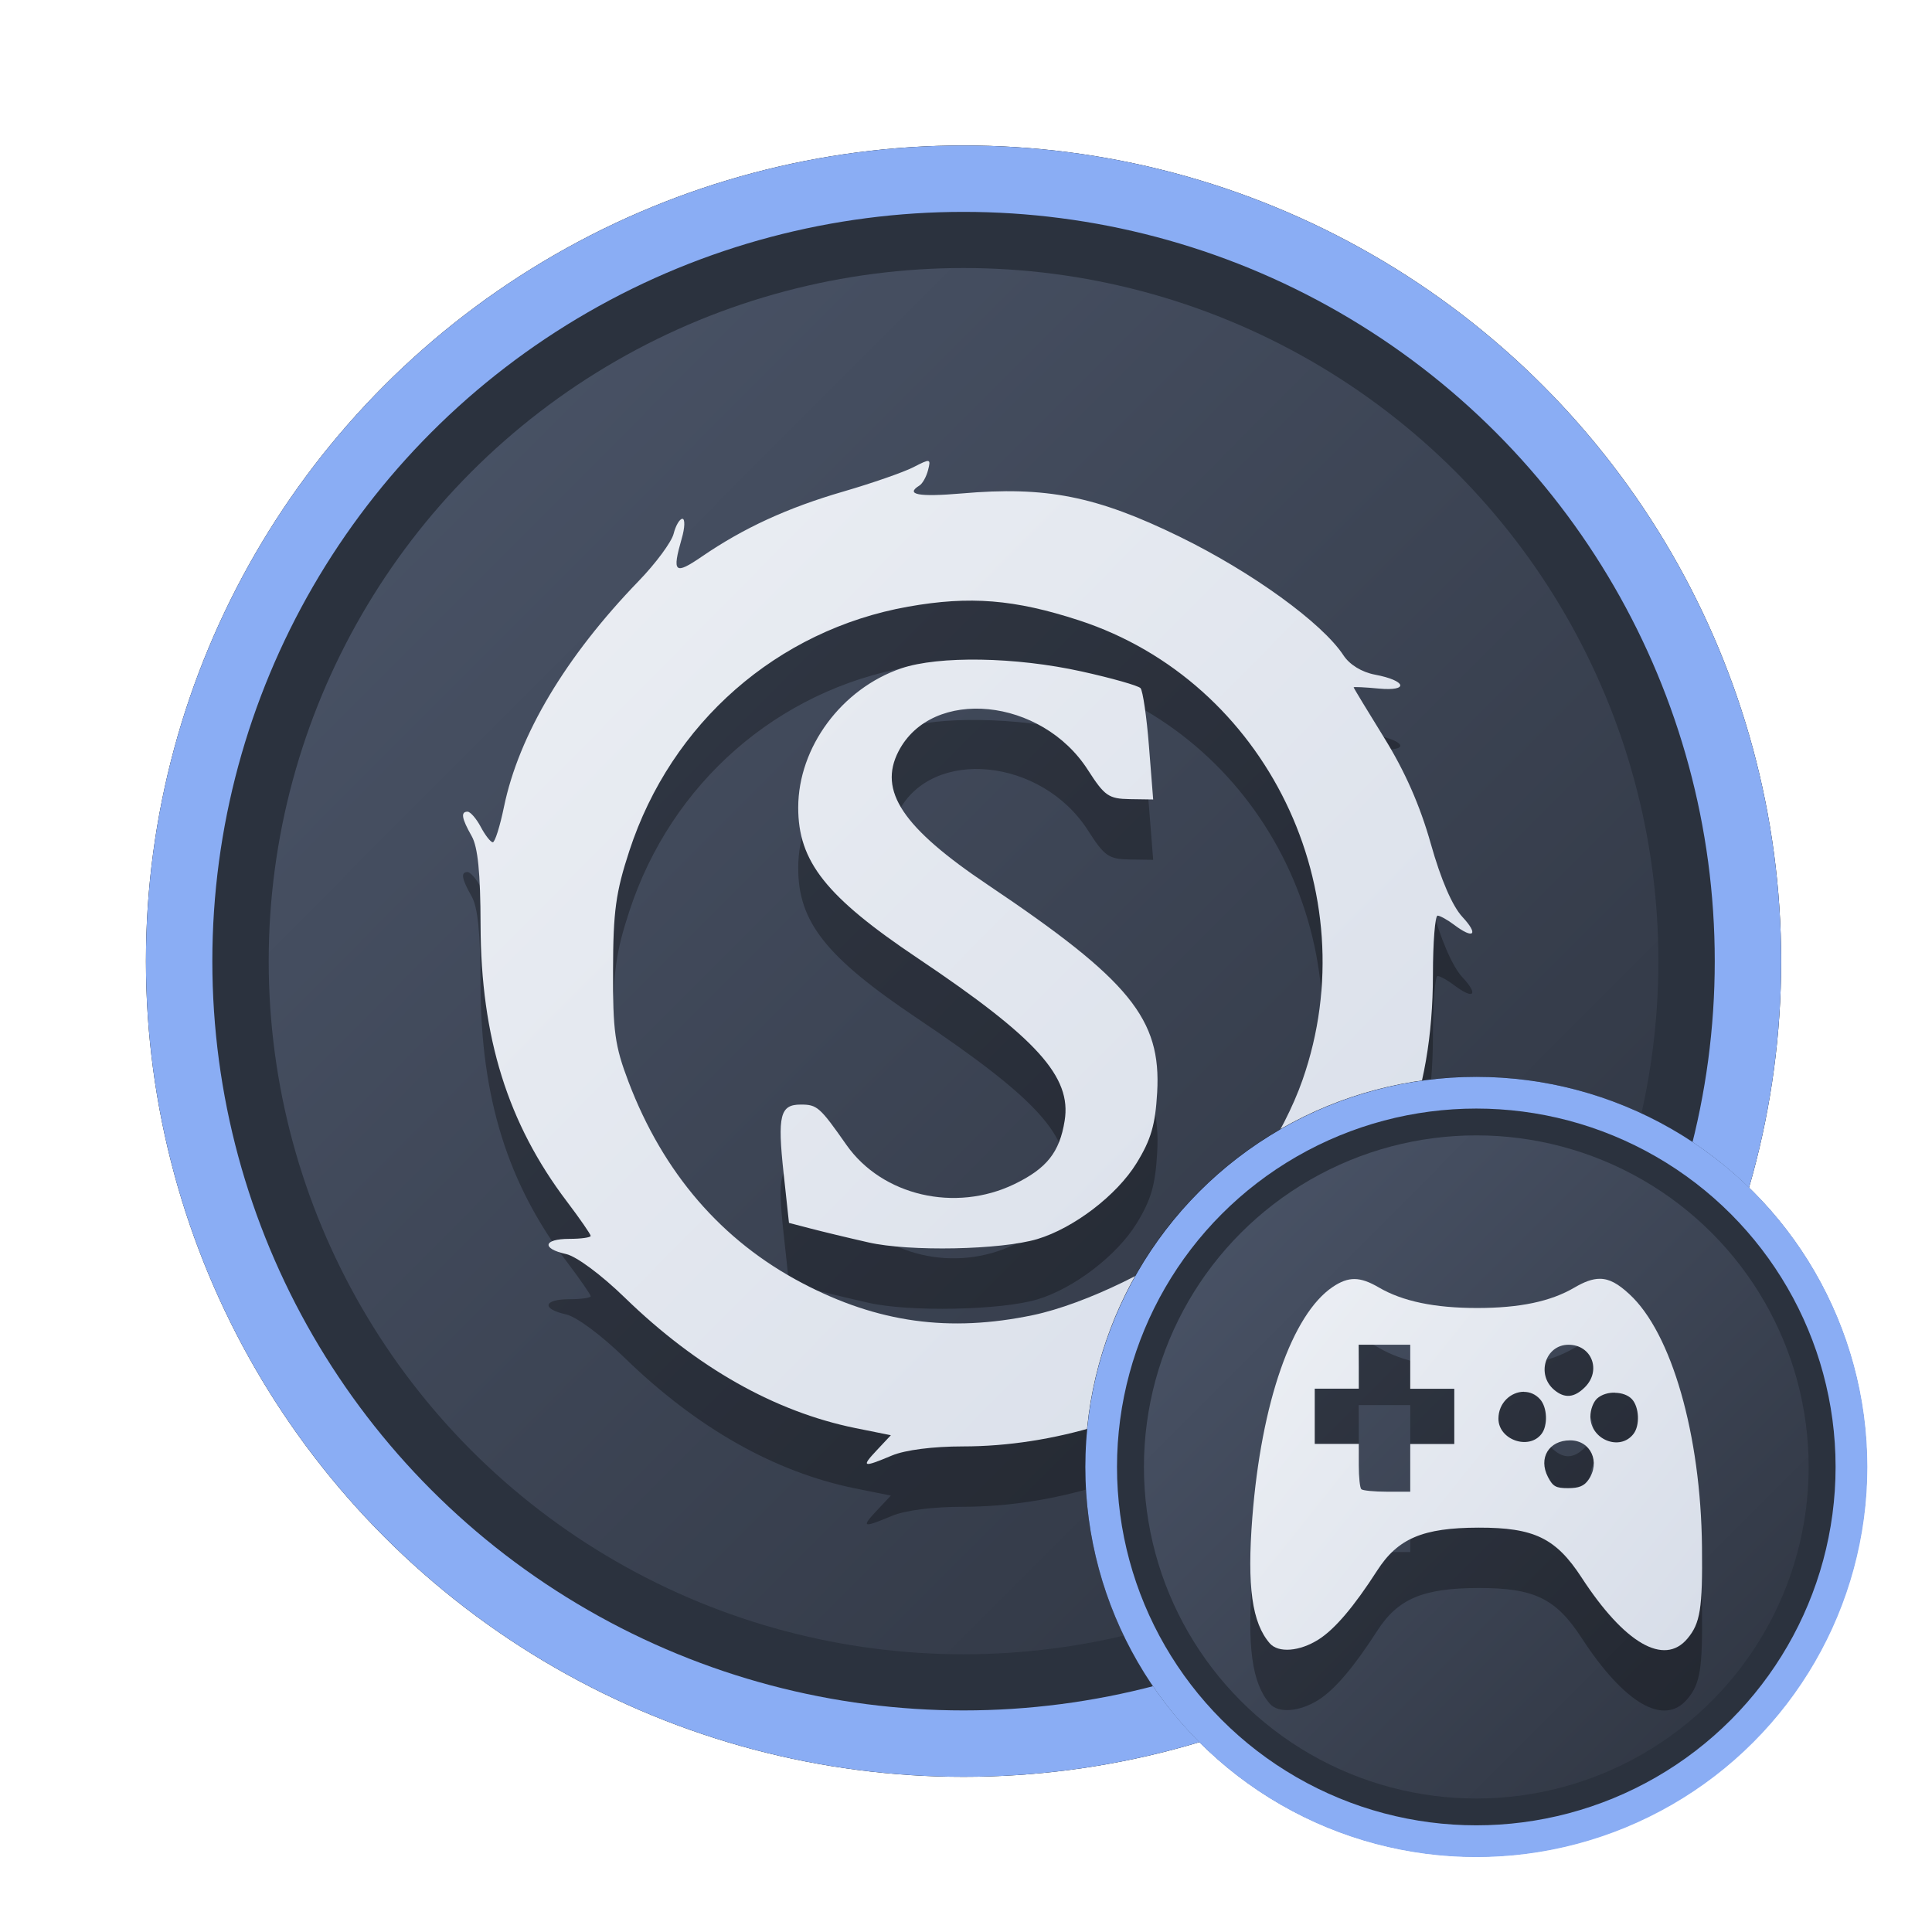 <?xml version="1.0" encoding="UTF-8" standalone="no"?>
<svg
   width="64"
   height="64"
   version="1.1"
   viewBox="0 0 16.933 16.933"
   id="svg7"
   sodipodi:docname="steam_icon_1096530.svg"
   inkscape:version="1.4 (e7c3feb100, 2024-10-09)"
   xmlns:inkscape="http://www.inkscape.org/namespaces/inkscape"
   xmlns:sodipodi="http://sodipodi.sourceforge.net/DTD/sodipodi-0.dtd"
   xmlns:xlink="http://www.w3.org/1999/xlink"
   xmlns="http://www.w3.org/2000/svg"
   xmlns:svg="http://www.w3.org/2000/svg"
   xmlns:rdf="http://www.w3.org/1999/02/22-rdf-syntax-ns#"
   xmlns:cc="http://creativecommons.org/ns#"
   xmlns:dc="http://purl.org/dc/elements/1.1/">
  <sodipodi:namedview
     id="namedview7"
     pagecolor="#9c4444"
     bordercolor="#000000"
     borderopacity="0.25"
     inkscape:showpageshadow="2"
     inkscape:pageopacity="0.0"
     inkscape:pagecheckerboard="0"
     inkscape:deskcolor="#d1d1d1"
     inkscape:zoom="4.3531261"
     inkscape:cx="36.066035"
     inkscape:cy="25.958357"
     inkscape:window-width="1280"
     inkscape:window-height="669"
     inkscape:window-x="74"
     inkscape:window-y="150"
     inkscape:window-maximized="0"
     inkscape:current-layer="svg7"
     showgrid="false" />
  <defs
     id="defs2">
    <linearGradient
       id="linearGradient1"
       inkscape:collect="always">
      <stop
         style="stop-color:#d8dee9;stop-opacity:1;"
         offset="0"
         id="stop1" />
      <stop
         style="stop-color:#eceff4;stop-opacity:1;"
         offset="1"
         id="stop2" />
    </linearGradient>
    <linearGradient
       inkscape:collect="always"
       id="linearGradient1134">
      <stop
         style="stop-color:#2e3440;stop-opacity:1;"
         offset="0"
         id="stop1130" />
      <stop
         style="stop-color:#4c566a;stop-opacity:1;"
         offset="1"
         id="stop1132" />
    </linearGradient>
    <filter
       style="color-interpolation-filters:sRGB;"
       inkscape:label="Blur"
       id="filter3"
       x="-0.108"
       y="-0.109"
       width="1.217"
       height="1.217">
      <feGaussianBlur
         stdDeviation="0.5 0.5"
         result="blur"
         id="feGaussianBlur3" />
    </filter>
    <linearGradient
       inkscape:collect="always"
       xlink:href="#linearGradient1134"
       id="linearGradient4"
       x1="14.388"
       y1="14.44"
       x2="2.287"
       y2="2.364"
       gradientUnits="userSpaceOnUse" />
    <filter
       style="color-interpolation-filters:sRGB"
       inkscape:label="Blur"
       id="filter3-8"
       x="-0.108"
       y="-0.109"
       width="1.217"
       height="1.217">
      <feGaussianBlur
         stdDeviation="0.5 0.5"
         result="blur"
         id="feGaussianBlur3-7" />
    </filter>
    <linearGradient
       inkscape:collect="always"
       xlink:href="#linearGradient1134"
       id="linearGradient11"
       gradientUnits="userSpaceOnUse"
       x1="14.388"
       y1="14.44"
       x2="2.287"
       y2="2.364"
       gradientTransform="matrix(0.478,0,0,0.478,8.9,8.828)" />
    <linearGradient
       inkscape:collect="always"
       xlink:href="#linearGradient1"
       id="linearGradient8255"
       x1="12.778"
       y1="11.921"
       x2="4.179"
       y2="5.05"
       gradientUnits="userSpaceOnUse"
       gradientTransform="matrix(0.43,0,0,0.43,9.282,9.152)" />
    <linearGradient
       inkscape:collect="always"
       xlink:href="#linearGradient1"
       id="linearGradient22"
       x1="12.81"
       y1="12.812"
       x2="3.969"
       y2="4.059"
       gradientUnits="userSpaceOnUse" />
  </defs>
  <ellipse
     style="opacity:1;fill:none;stroke:#000000;stroke-width:0.582;stroke-dasharray:none;stroke-opacity:1;filter:url(#filter3)"
     id="path1-5"
     cx="8.445"
     cy="8.424"
     rx="6.875"
     ry="6.858" />
  <ellipse
     style="opacity:1;fill:#2b323e;stroke-width:0.582;stroke-opacity:1;stroke:#8aadf4;stroke-dasharray:none;fill-opacity:1"
     id="path1"
     cx="8.445"
     cy="8.424"
     rx="6.875"
     ry="6.858" />
  <ellipse
     style="fill:url(#linearGradient4);stroke:none;stroke-width:0.516;stroke-dasharray:none;stroke-opacity:1"
     id="path1-2"
     cx="8.445"
     cy="8.424"
     rx="6.09"
     ry="6.075" />
  <path
     style="fill:#000000;stroke:none;stroke-width:0.107;stroke-dasharray:none;stroke-opacity:0.6;opacity:0.3"
     d="M 7.687,13.237 7.808,13.108 7.495,13.045 C 6.79,12.902 6.108,12.516 5.476,11.902 5.269,11.701 5.052,11.54 4.961,11.52 c -0.218,-0.048 -0.199,-0.133 0.029,-0.133 0.103,0 0.187,-0.012 0.187,-0.026 0,-0.014 -0.094,-0.15 -0.209,-0.302 C 4.45,10.376 4.215,9.622 4.212,8.637 4.211,8.178 4.188,7.952 4.134,7.857 4.046,7.702 4.036,7.643 4.098,7.643 c 0.024,0 0.077,0.06 0.116,0.134 0.039,0.074 0.087,0.134 0.105,0.134 0.019,0 0.063,-0.14 0.098,-0.31 0.13,-0.63 0.541,-1.318 1.18,-1.979 0.151,-0.156 0.289,-0.343 0.307,-0.415 0.018,-0.072 0.053,-0.131 0.077,-0.131 0.024,0 0.022,0.078 -0.006,0.173 C 5.889,5.55 5.912,5.571 6.153,5.406 6.518,5.156 6.903,4.979 7.392,4.837 c 0.251,-0.073 0.527,-0.169 0.613,-0.213 0.149,-0.077 0.155,-0.076 0.129,0.025 -0.015,0.059 -0.049,0.119 -0.075,0.135 -0.129,0.08 -0.008,0.102 0.368,0.07 0.741,-0.065 1.183,0.023 1.912,0.379 0.634,0.31 1.25,0.756 1.436,1.04 0.054,0.082 0.16,0.147 0.276,0.169 0.276,0.052 0.302,0.147 0.034,0.122 -0.122,-0.012 -0.221,-0.016 -0.221,-0.011 0,0.006 0.121,0.205 0.268,0.443 0.181,0.292 0.314,0.593 0.408,0.927 0.089,0.316 0.189,0.547 0.277,0.642 0.146,0.157 0.1,0.2 -0.073,0.069 -0.057,-0.043 -0.122,-0.079 -0.144,-0.08 -0.022,-7.829e-4 -0.041,0.233 -0.041,0.52 -0.002,1.06 -0.313,1.858 -1.067,2.732 -0.237,0.275 -0.445,0.557 -0.463,0.629 -0.036,0.145 -0.128,0.176 -0.128,0.044 0,-0.072 -0.027,-0.067 -0.174,0.03 -0.661,0.441 -1.501,0.697 -2.286,0.697 -0.263,0 -0.507,0.031 -0.624,0.08 -0.257,0.108 -0.272,0.102 -0.13,-0.049 z m 1.368,-1.182 c 0.457,-0.096 1.144,-0.43 1.477,-0.719 0.343,-0.297 0.718,-0.867 0.884,-1.342 C 11.994,8.343 11.098,6.502 9.457,5.966 8.892,5.782 8.501,5.75 7.96,5.846 6.813,6.05 5.883,6.864 5.516,7.986 5.397,8.349 5.374,8.517 5.373,9.034 c -0.002,0.533 0.016,0.663 0.135,0.976 0.304,0.8 0.817,1.395 1.524,1.766 0.661,0.347 1.288,0.434 2.023,0.28 z M 7.611,11.418 C 7.434,11.378 7.206,11.323 7.103,11.296 L 6.915,11.247 6.868,10.812 c -0.055,-0.507 -0.031,-0.602 0.15,-0.602 0.144,0 0.167,0.02 0.401,0.354 0.313,0.445 0.953,0.594 1.472,0.343 C 9.174,10.771 9.287,10.628 9.331,10.352 9.394,9.967 9.089,9.629 8.046,8.93 7.239,8.389 6.995,8.081 6.996,7.605 6.997,7.077 7.377,6.565 7.898,6.387 8.229,6.275 8.902,6.286 9.48,6.414 c 0.263,0.058 0.495,0.124 0.516,0.146 0.02,0.022 0.054,0.251 0.074,0.508 l 0.037,0.468 -0.205,-0.003 C 9.717,7.53 9.681,7.505 9.536,7.279 9.13,6.642 8.168,6.547 7.875,7.114 c -0.179,0.347 0.036,0.669 0.784,1.171 1.244,0.836 1.52,1.174 1.483,1.819 -0.016,0.283 -0.054,0.414 -0.181,0.62 -0.173,0.281 -0.55,0.569 -0.87,0.665 -0.319,0.095 -1.123,0.111 -1.48,0.029 z"
     id="path2363-2" />
  <path
     style="opacity:1;fill:url(#linearGradient22);stroke:none;stroke-width:0.107;stroke-dasharray:none;stroke-opacity:0.6"
     d="M 7.687,12.708 7.808,12.579 7.495,12.516 C 6.79,12.372 6.108,11.987 5.476,11.373 5.269,11.172 5.052,11.011 4.961,10.991 4.743,10.943 4.762,10.858 4.99,10.858 c 0.103,0 0.187,-0.012 0.187,-0.026 0,-0.014 -0.094,-0.15 -0.209,-0.302 C 4.45,9.846 4.215,9.093 4.212,8.108 4.211,7.648 4.188,7.423 4.134,7.328 4.046,7.173 4.036,7.114 4.098,7.114 c 0.024,0 0.077,0.06 0.116,0.134 0.039,0.074 0.087,0.134 0.105,0.134 0.019,0 0.063,-0.14 0.098,-0.31 0.13,-0.63 0.541,-1.318 1.18,-1.979 0.151,-0.156 0.289,-0.343 0.307,-0.415 0.018,-0.072 0.053,-0.131 0.077,-0.131 0.024,0 0.022,0.078 -0.006,0.173 C 5.889,5.021 5.912,5.042 6.153,4.877 6.518,4.627 6.903,4.45 7.392,4.308 c 0.251,-0.073 0.527,-0.169 0.613,-0.213 0.149,-0.077 0.155,-0.076 0.129,0.025 -0.015,0.059 -0.049,0.119 -0.075,0.135 -0.129,0.08 -0.008,0.102 0.368,0.07 0.741,-0.065 1.183,0.023 1.912,0.379 0.634,0.31 1.25,0.756 1.436,1.04 0.054,0.082 0.16,0.147 0.276,0.169 0.276,0.052 0.302,0.147 0.034,0.122 -0.122,-0.012 -0.221,-0.016 -0.221,-0.011 0,0.006 0.121,0.205 0.268,0.443 0.181,0.292 0.314,0.593 0.408,0.927 0.089,0.316 0.189,0.547 0.277,0.642 0.146,0.157 0.1,0.2 -0.073,0.069 -0.057,-0.043 -0.122,-0.079 -0.144,-0.08 -0.022,-7.829e-4 -0.041,0.233 -0.041,0.52 -0.002,1.06 -0.313,1.858 -1.067,2.732 -0.237,0.275 -0.445,0.557 -0.463,0.629 -0.036,0.145 -0.128,0.176 -0.128,0.044 0,-0.072 -0.027,-0.067 -0.174,0.03 -0.661,0.441 -1.501,0.697 -2.286,0.697 -0.263,0 -0.507,0.031 -0.624,0.08 -0.257,0.108 -0.272,0.102 -0.13,-0.049 z m 1.368,-1.182 c 0.457,-0.096 1.144,-0.43 1.477,-0.719 0.343,-0.297 0.718,-0.867 0.884,-1.342 C 11.994,7.813 11.098,5.973 9.457,5.437 8.892,5.253 8.501,5.221 7.96,5.317 6.813,5.521 5.883,6.335 5.516,7.457 5.397,7.82 5.374,7.988 5.373,8.504 c -0.002,0.533 0.016,0.663 0.135,0.976 0.304,0.8 0.817,1.395 1.524,1.766 0.661,0.347 1.288,0.434 2.023,0.28 z M 7.611,10.889 C 7.434,10.849 7.206,10.794 7.103,10.767 L 6.915,10.718 6.868,10.283 c -0.055,-0.507 -0.031,-0.602 0.15,-0.602 0.144,0 0.167,0.02 0.401,0.354 0.313,0.445 0.953,0.594 1.472,0.343 C 9.174,10.241 9.287,10.099 9.331,9.823 9.394,9.438 9.089,9.1 8.046,8.4 7.239,7.859 6.995,7.551 6.996,7.076 6.997,6.548 7.377,6.036 7.898,5.858 8.229,5.746 8.902,5.757 9.48,5.885 c 0.263,0.058 0.495,0.124 0.516,0.146 0.02,0.022 0.054,0.251 0.074,0.508 l 0.037,0.468 -0.205,-0.003 C 9.717,7.001 9.681,6.976 9.536,6.75 9.13,6.113 8.168,6.018 7.875,6.585 c -0.179,0.347 0.036,0.669 0.784,1.171 1.244,0.836 1.52,1.174 1.483,1.819 -0.016,0.283 -0.054,0.414 -0.181,0.62 -0.173,0.281 -0.55,0.569 -0.87,0.665 -0.319,0.095 -1.123,0.111 -1.48,0.029 z"
     id="path2363" />
  <ellipse
     style="fill:none;stroke:#000000;stroke-width:0.582;stroke-dasharray:none;stroke-opacity:1;filter:url(#filter3-8)"
     id="path1-5-7"
     cx="8.445"
     cy="8.424"
     rx="6.875"
     ry="6.858"
     transform="matrix(0.478,0,0,0.478,8.9,8.828)" />
  <ellipse
     style="fill:#2b323e;fill-opacity:1;stroke:#8aadf4;stroke-width:0.278;stroke-dasharray:none;stroke-opacity:1"
     id="path1-59"
     cx="12.939"
     cy="12.857"
     rx="3.288"
     ry="3.28" />
  <ellipse
     style="fill:url(#linearGradient11);stroke:none;stroke-width:0.247;stroke-dasharray:none;stroke-opacity:1"
     id="path1-2-2"
     cx="12.939"
     cy="12.857"
     rx="2.913"
     ry="2.906" />
  <path
     id="path1-36-3"
     style="fill:#000000;fill-opacity:1;stroke:none;stroke-width:0.124;stroke-dasharray:none;stroke-dashoffset:2.2;stroke-opacity:0.3;opacity:0.3"
     d="m 14.021,11.737 c -0.065,-2.7e-5 -0.135,0.026 -0.222,0.077 -0.208,0.122 -0.48,0.179 -0.853,0.179 -0.373,0 -0.654,-0.059 -0.861,-0.18 -0.166,-0.097 -0.265,-0.098 -0.404,-0.005 -0.357,0.241 -0.626,1.012 -0.705,2.021 -0.047,0.605 -0.003,0.923 0.153,1.103 0.075,0.086 0.261,0.072 0.428,-0.034 0.142,-0.09 0.31,-0.288 0.512,-0.602 0.182,-0.284 0.402,-0.377 0.89,-0.378 0.486,-7.65e-4 0.677,0.091 0.902,0.436 0.376,0.578 0.724,0.78 0.928,0.537 0.113,-0.134 0.134,-0.264 0.128,-0.804 -0.01,-0.982 -0.266,-1.875 -0.636,-2.215 -0.098,-0.091 -0.175,-0.135 -0.259,-0.135 z m -2.113,0.578 h 0.226 0.226 v 0.193 0.193 h 0.193 0.193 v 0.242 0.242 h -0.193 -0.193 v 0.209 0.209 h -0.204 c -0.112,0 -0.213,-0.01 -0.225,-0.022 -0.012,-0.012 -0.022,-0.106 -0.022,-0.209 v -0.188 h -0.193 -0.193 v -0.242 -0.242 h 0.193 0.193 v -0.193 z m 1.839,0 c 0.203,0 0.291,0.225 0.144,0.372 -0.093,0.093 -0.178,0.101 -0.27,0.023 -0.159,-0.135 -0.076,-0.395 0.126,-0.395 z m -0.391,0.413 c 0.051,3.5e-5 0.102,0.02 0.142,0.065 0.063,0.07 0.07,0.229 0.013,0.303 -0.111,0.146 -0.378,0.052 -0.378,-0.133 0,-0.14 0.111,-0.236 0.223,-0.236 z m 0.799,0.008 c 0.059,0.001 0.115,0.02 0.149,0.057 0.063,0.07 0.07,0.229 0.013,0.303 -0.118,0.155 -0.378,0.051 -0.378,-0.151 0,-0.061 0.025,-0.128 0.059,-0.159 0.039,-0.035 0.099,-0.053 0.158,-0.051 z m -0.393,0.417 c 0.18,0 0.268,0.191 0.159,0.347 -0.037,0.053 -0.083,0.072 -0.177,0.072 -0.108,0 -0.133,-0.014 -0.177,-0.098 -0.086,-0.166 0.008,-0.321 0.194,-0.321 z" />
  <path
     id="path1-36"
     style="fill:url(#linearGradient8255);fill-opacity:1;stroke:none;stroke-width:0.124;stroke-dasharray:none;stroke-dashoffset:2.2;stroke-opacity:0.3"
     d="m 14.021,11.208 c -0.065,-2.7e-5 -0.135,0.026 -0.222,0.077 -0.208,0.122 -0.48,0.179 -0.853,0.179 -0.373,0 -0.654,-0.059 -0.861,-0.18 -0.166,-0.097 -0.265,-0.098 -0.404,-0.005 -0.357,0.241 -0.626,1.012 -0.705,2.021 -0.047,0.605 -0.003,0.923 0.153,1.103 0.075,0.086 0.261,0.072 0.428,-0.034 0.142,-0.09 0.31,-0.288 0.512,-0.602 0.182,-0.284 0.402,-0.377 0.89,-0.378 0.486,-7.65e-4 0.677,0.091 0.902,0.436 0.376,0.578 0.724,0.78 0.928,0.537 0.113,-0.134 0.134,-0.264 0.128,-0.804 -0.01,-0.982 -0.266,-1.875 -0.636,-2.215 -0.098,-0.091 -0.175,-0.135 -0.259,-0.135 z m -2.113,0.578 h 0.226 0.226 v 0.193 0.193 h 0.193 0.193 v 0.242 0.242 h -0.193 -0.193 v 0.209 0.209 h -0.204 c -0.112,0 -0.213,-0.01 -0.225,-0.022 -0.012,-0.012 -0.022,-0.106 -0.022,-0.209 v -0.188 h -0.193 -0.193 v -0.242 -0.242 h 0.193 0.193 v -0.193 z m 1.839,0 c 0.203,0 0.291,0.225 0.144,0.372 -0.093,0.093 -0.178,0.101 -0.27,0.023 -0.159,-0.135 -0.076,-0.395 0.126,-0.395 z m -0.391,0.413 c 0.051,3.5e-5 0.102,0.02 0.142,0.065 0.063,0.07 0.07,0.229 0.013,0.303 -0.111,0.146 -0.378,0.052 -0.378,-0.133 0,-0.14 0.111,-0.236 0.223,-0.236 z m 0.799,0.008 c 0.059,0.001 0.115,0.02 0.149,0.057 0.063,0.07 0.07,0.229 0.013,0.303 -0.118,0.155 -0.378,0.051 -0.378,-0.151 0,-0.061 0.025,-0.128 0.059,-0.159 0.039,-0.035 0.099,-0.053 0.158,-0.051 z m -0.393,0.417 c 0.18,0 0.268,0.191 0.159,0.347 -0.037,0.053 -0.083,0.072 -0.177,0.072 -0.108,0 -0.133,-0.014 -0.177,-0.098 -0.086,-0.166 0.008,-0.321 0.194,-0.321 z" />
</svg>
